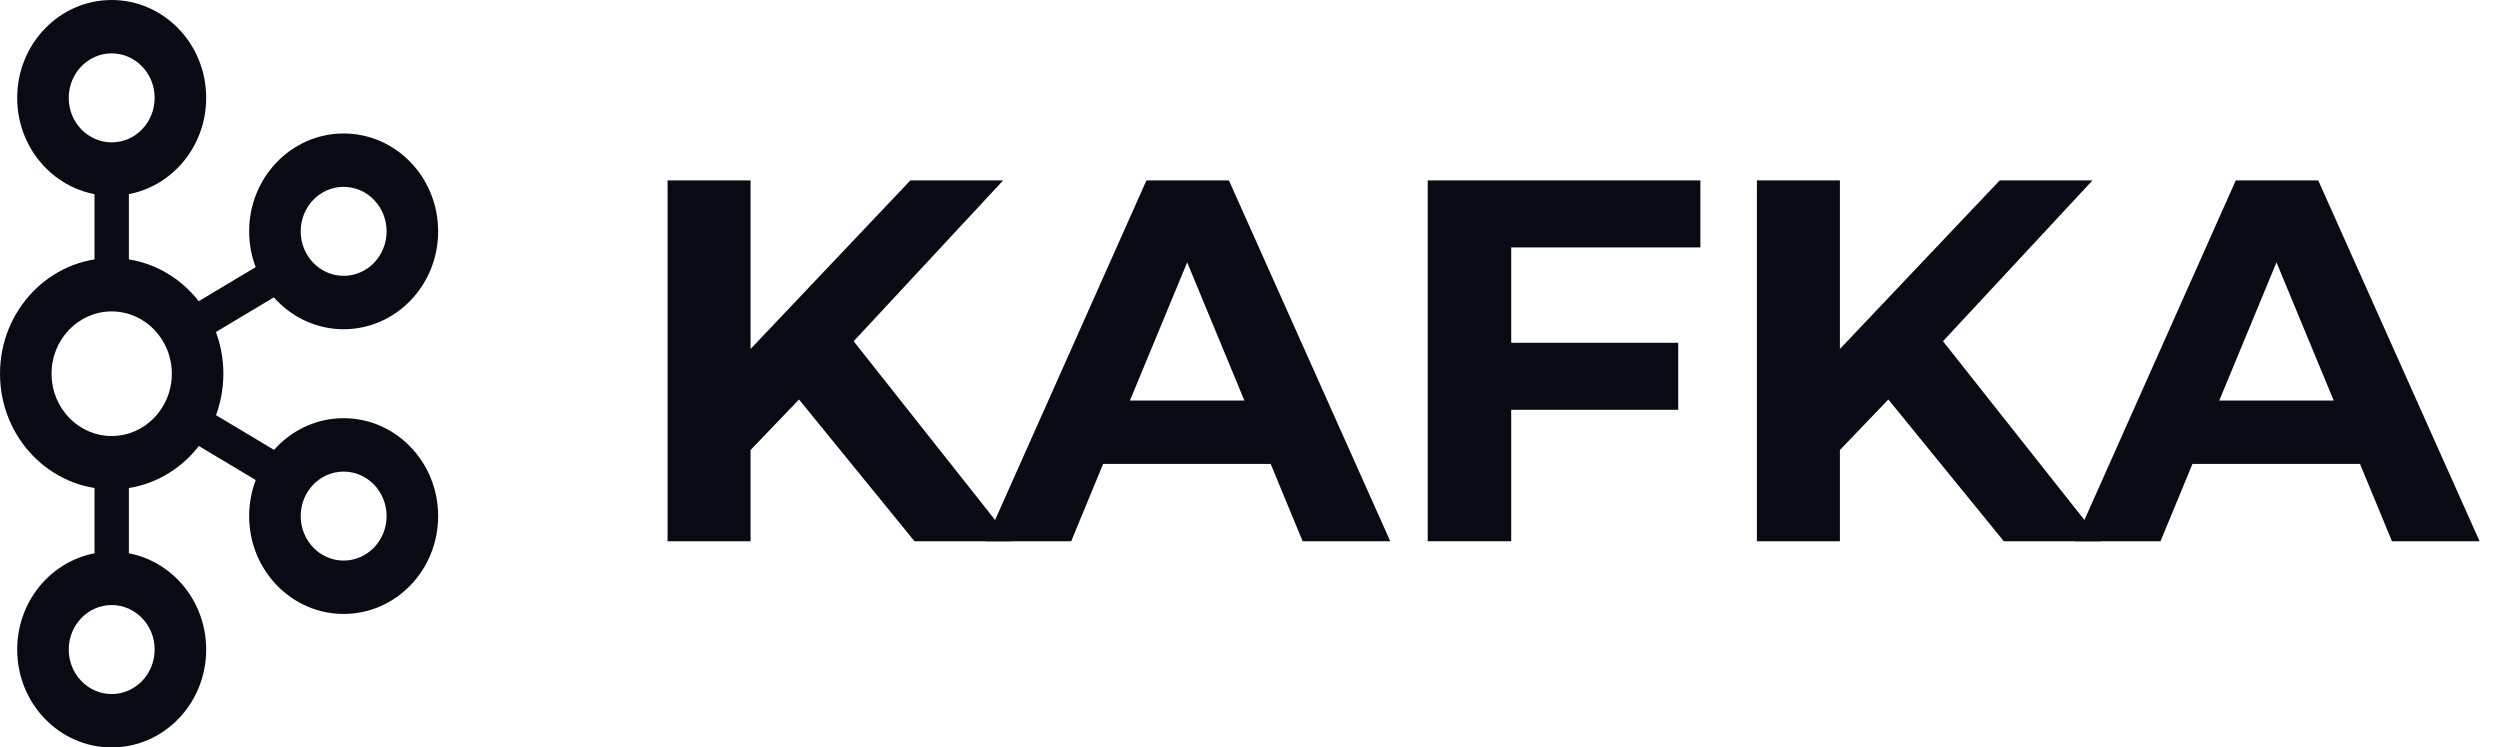 <svg width="97" height="29" viewBox="0 0 97 29" fill="none" xmlns="http://www.w3.org/2000/svg">
<path d="M35.482 21H39.262L33.122 13.24L38.922 7H35.322L29.122 13.54V7H25.902V21H29.122V17.46L31.002 15.5L35.482 21Z" fill="#090B14"/>
<path d="M50.542 21H53.942L47.682 7H44.482L38.242 21H41.562L42.802 18H49.302L50.542 21ZM43.842 15.54L46.062 10.18L48.282 15.54H43.842Z" fill="#090B14"/>
<path d="M65.975 9.6V7H55.395V21H58.635V15.9H65.115V13.3H58.635V9.6H65.975Z" fill="#090B14"/>
<path d="M77.748 21H81.528L75.388 13.24L81.188 7H77.588L71.388 13.54V7H68.168V21H71.388V17.46L73.268 15.5L77.748 21Z" fill="#090B14"/>
<path d="M92.808 21H96.208L89.948 7H86.748L80.508 21H83.828L85.068 18H91.568L92.808 21ZM86.108 15.54L88.328 10.18L90.548 15.54H86.108Z" fill="#090B14"/>
<path fill-rule="evenodd" clip-rule="evenodd" d="M4.333 2.071C3.413 2.071 2.667 2.844 2.667 3.798C2.667 4.751 3.413 5.524 4.333 5.524C5.254 5.524 6 4.751 6 3.798C6 2.844 5.254 2.071 4.333 2.071ZM0.667 3.798C0.667 1.7 2.308 0 4.333 0C6.358 0 8 1.7 8 3.798C8 5.895 6.358 7.595 4.333 7.595C2.308 7.595 0.667 5.895 0.667 3.798Z" fill="#090B14"/>
<path fill-rule="evenodd" clip-rule="evenodd" d="M4.333 23.476C3.413 23.476 2.667 24.249 2.667 25.202C2.667 26.156 3.413 26.929 4.333 26.929C5.254 26.929 6 26.156 6 25.202C6 24.249 5.254 23.476 4.333 23.476ZM0.667 25.202C0.667 23.105 2.308 21.405 4.333 21.405C6.358 21.405 8 23.105 8 25.202C8 27.3 6.358 29 4.333 29C2.308 29 0.667 27.3 0.667 25.202Z" fill="#090B14"/>
<path fill-rule="evenodd" clip-rule="evenodd" d="M4.333 12.083C3.045 12.083 2 13.165 2 14.5C2 15.835 3.045 16.917 4.333 16.917C5.622 16.917 6.667 15.835 6.667 14.5C6.667 13.165 5.622 12.083 4.333 12.083ZM0 14.5C0 12.021 1.94 10.012 4.333 10.012C6.727 10.012 8.667 12.021 8.667 14.5C8.667 16.979 6.727 18.988 4.333 18.988C1.94 18.988 0 16.979 0 14.5Z" fill="#090B14"/>
<path fill-rule="evenodd" clip-rule="evenodd" d="M13.333 7.25C12.413 7.25 11.667 8.023 11.667 8.976C11.667 9.93 12.413 10.702 13.333 10.702C14.254 10.702 15 9.93 15 8.976C15 8.023 14.254 7.25 13.333 7.25ZM9.667 8.976C9.667 6.879 11.308 5.179 13.333 5.179C15.358 5.179 17 6.879 17 8.976C17 11.074 15.358 12.774 13.333 12.774C11.308 12.774 9.667 11.074 9.667 8.976Z" fill="#090B14"/>
<path fill-rule="evenodd" clip-rule="evenodd" d="M13.333 18.298C12.413 18.298 11.667 19.07 11.667 20.024C11.667 20.977 12.413 21.75 13.333 21.75C14.254 21.75 15 20.977 15 20.024C15 19.07 14.254 18.298 13.333 18.298ZM9.667 20.024C9.667 17.926 11.308 16.226 13.333 16.226C15.358 16.226 17 17.926 17 20.024C17 22.121 15.358 23.821 13.333 23.821C11.308 23.821 9.667 22.121 9.667 20.024Z" fill="#090B14"/>
<path fill-rule="evenodd" clip-rule="evenodd" d="M3.667 10.357V6.56H5V10.357H3.667Z" fill="#090B14"/>
<path fill-rule="evenodd" clip-rule="evenodd" d="M7.333 11.911L10.509 10.012L11.175 11.208L8 13.107L7.333 11.911Z" fill="#090B14"/>
<path fill-rule="evenodd" clip-rule="evenodd" d="M8 15.881L11.175 17.78L10.509 18.976L7.333 17.077L8 15.881Z" fill="#090B14"/>
<path fill-rule="evenodd" clip-rule="evenodd" d="M3.667 22.441V18.643H5V22.441H3.667Z" fill="#090B14"/>
</svg>
